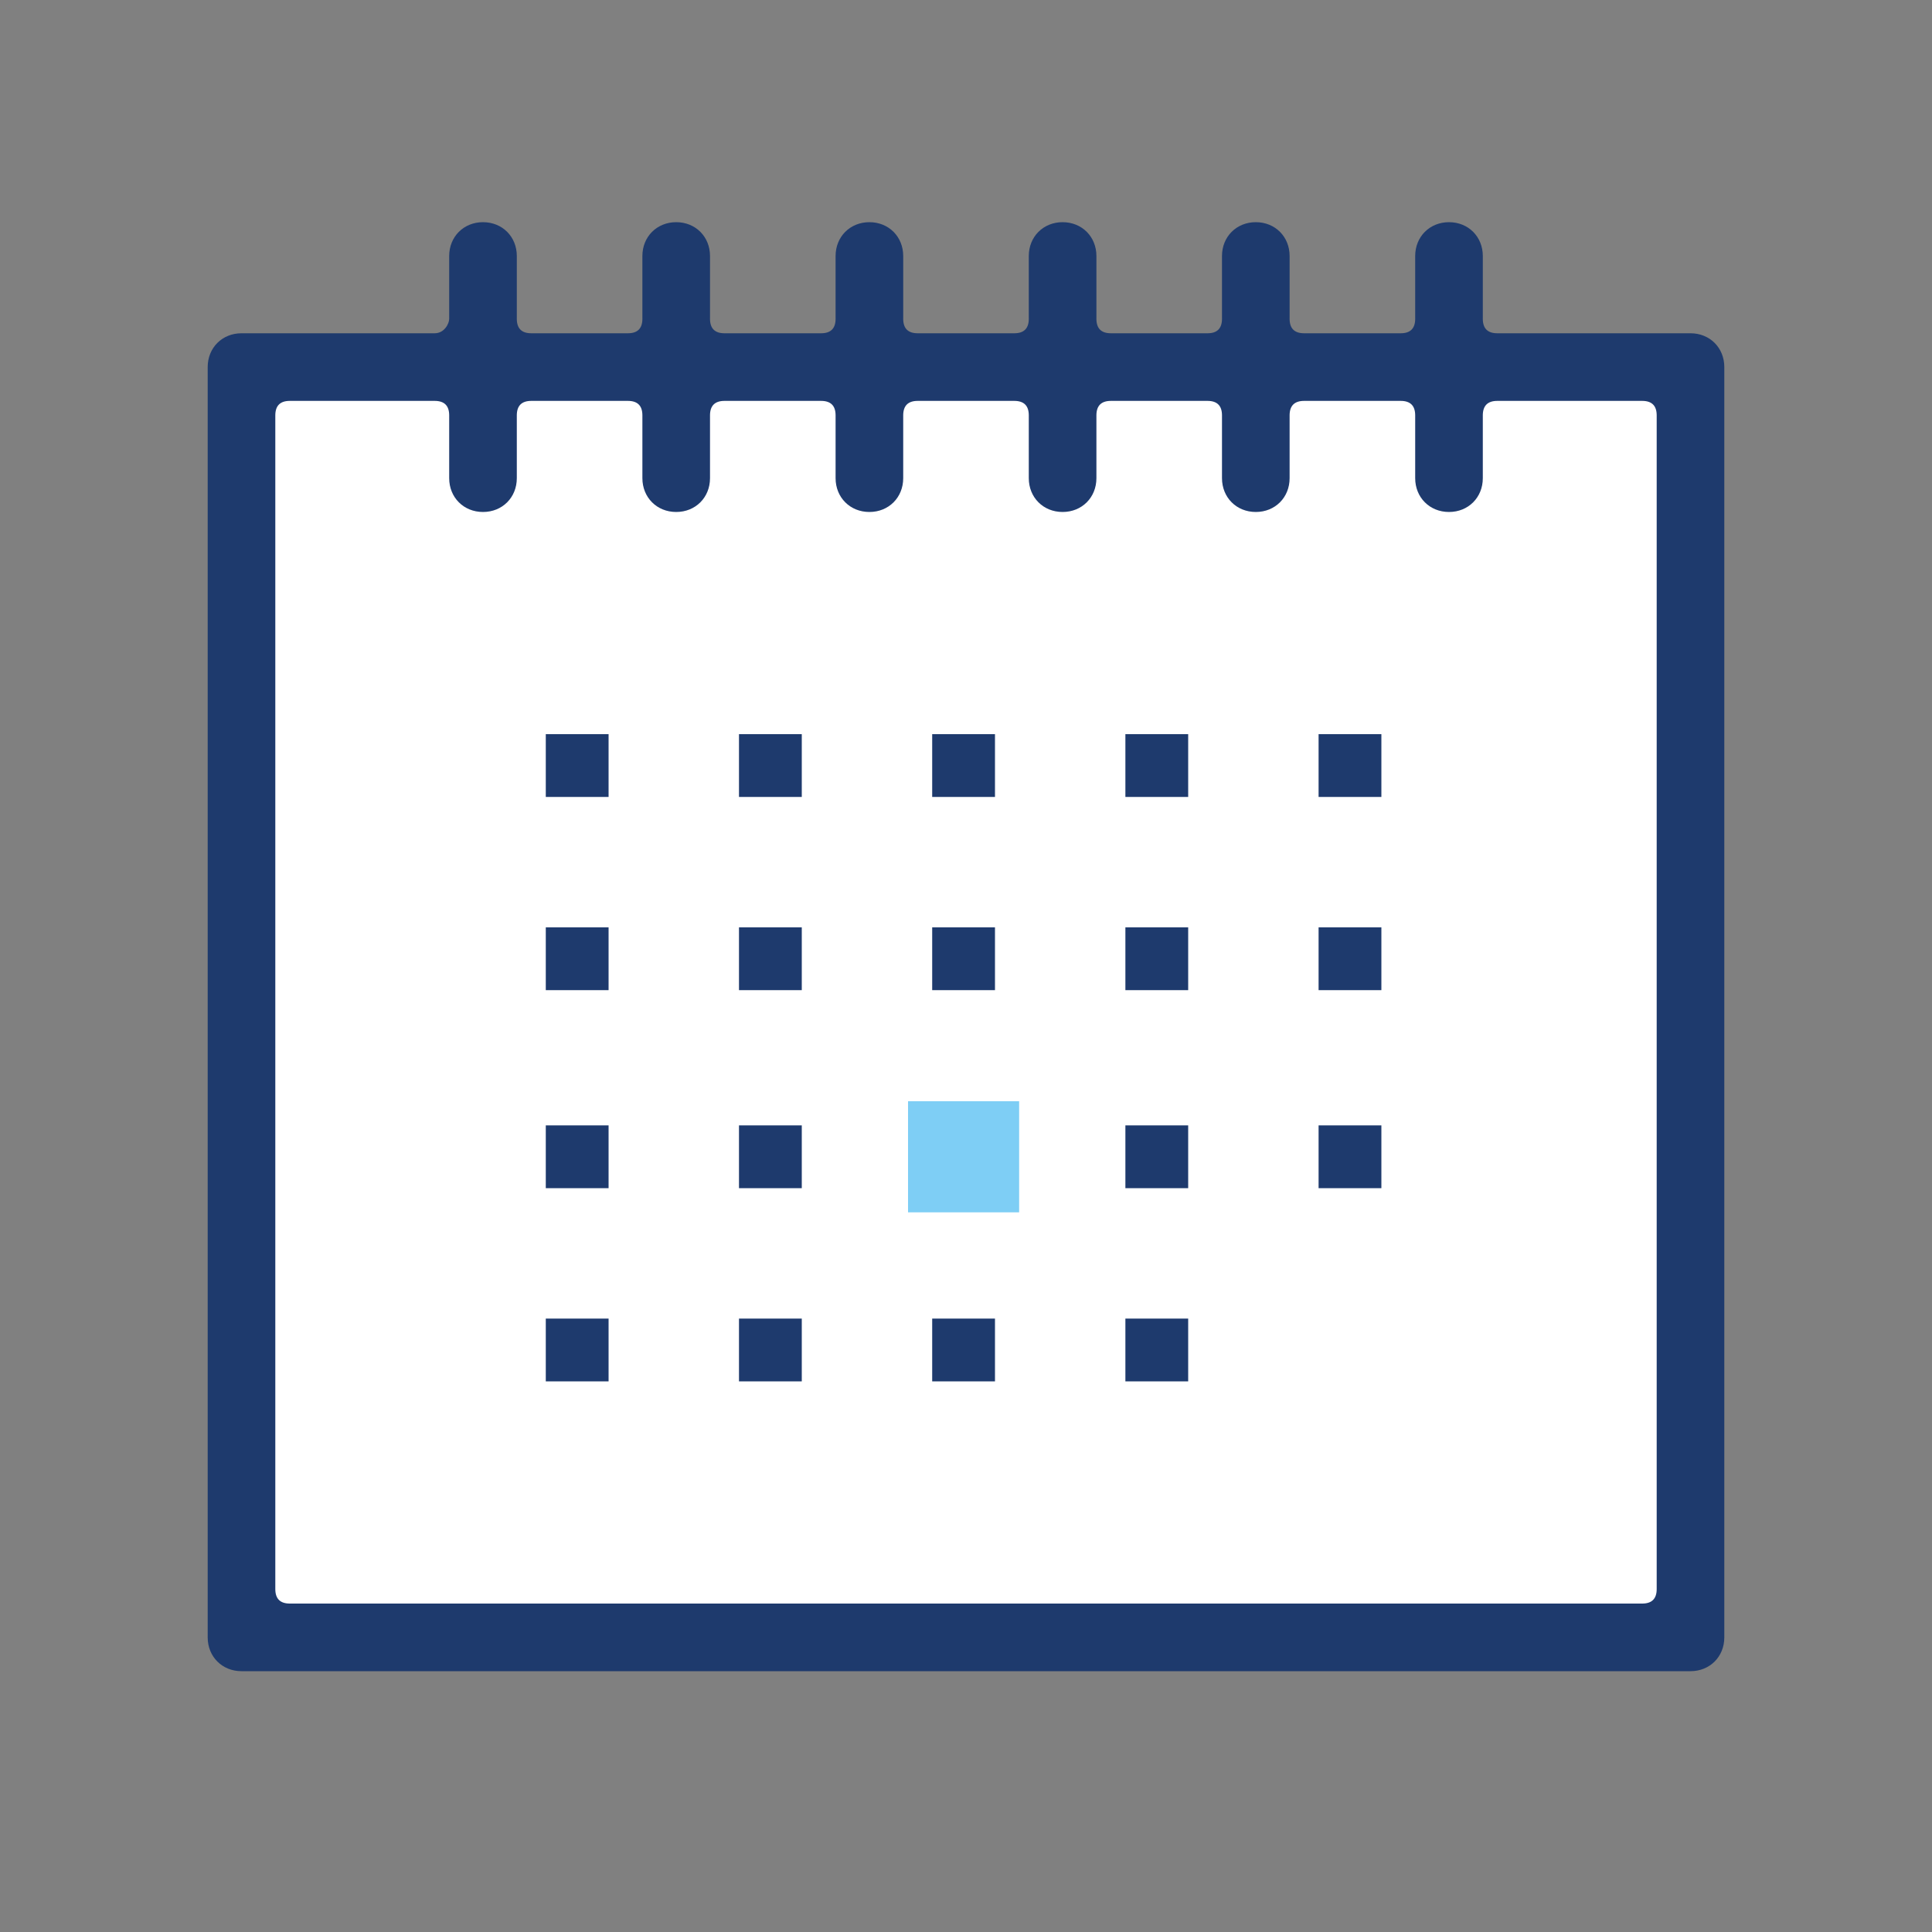 <?xml version="1.0" encoding="utf-8"?>
<!-- Generator: Adobe Illustrator 21.0.2, SVG Export Plug-In . SVG Version: 6.00 Build 0)  -->
<svg version="1.1" id="Livello_1" xmlns="http://www.w3.org/2000/svg" xmlns:xlink="http://www.w3.org/1999/xlink" x="0px" y="0px"
	 viewBox="0 0 40 40" style="enable-background:new 0 0 40 40;" xml:space="preserve">
<rect x="0" y="0" width="40" height="40" fill="#808080" stroke="none"/>
<style type="text/css">
	.st0{fill:#FFFFFF;}
	.st1{fill:#1E3A6D;}
	.st2{fill:#7ECEF5;}
</style>
<g id="Livello_2">
	<g id="Layer_1">
		<rect x="4.8" y="8" class="st0" width="30" height="25.3"/>
		<rect x="11.3" y="15.2" class="st1" width="1.3" height="1.3"/>
		<rect x="15.3" y="15.2" class="st1" width="1.3" height="1.3"/>
		<rect x="19.3" y="15.2" class="st1" width="1.3" height="1.3"/>
		<rect x="23.3" y="15.2" class="st1" width="1.3" height="1.3"/>
		<rect x="27.3" y="15.2" class="st1" width="1.3" height="1.3"/>
		<rect x="11.3" y="19.2" class="st1" width="1.3" height="1.3"/>
		<rect x="15.3" y="19.2" class="st1" width="1.3" height="1.3"/>
		<rect x="19.3" y="19.2" class="st1" width="1.3" height="1.3"/>
		<rect x="23.3" y="19.2" class="st1" width="1.3" height="1.3"/>
		<rect x="27.3" y="19.2" class="st1" width="1.3" height="1.3"/>
		<rect x="11.3" y="23.3" class="st1" width="1.3" height="1.3"/>
		<rect x="15.3" y="23.3" class="st1" width="1.3" height="1.3"/>
		<rect x="18.8" y="22.8" class="st2" width="2.3" height="2.3"/>
		<rect x="23.3" y="23.3" class="st1" width="1.3" height="1.3"/>
		<rect x="27.3" y="23.3" class="st1" width="1.3" height="1.3"/>
		<rect x="11.3" y="27.3" class="st1" width="1.3" height="1.3"/>
		<rect x="15.3" y="27.3" class="st1" width="1.3" height="1.3"/>
		<rect x="19.3" y="27.3" class="st1" width="1.3" height="1.3"/>
		<rect x="23.3" y="27.3" class="st1" width="1.3" height="1.3"/>
		<path class="st1" d="M5,34.6c-0.4,0-0.7-0.3-0.7-0.7V7.6c0-0.4,0.3-0.7,0.7-0.7l0,0h4c0.2,0,0.3-0.2,0.3-0.3V5.3
			c0-0.4,0.3-0.7,0.7-0.7c0.4,0,0.7,0.3,0.7,0.7v1.3c0,0.2,0.1,0.3,0.3,0.3l0,0h2c0.2,0,0.3-0.1,0.3-0.3l0,0V5.3
			c0-0.4,0.3-0.7,0.7-0.7c0.4,0,0.7,0.3,0.7,0.7v1.3c0,0.2,0.1,0.3,0.3,0.3l0,0h2c0.2,0,0.3-0.1,0.3-0.3V5.3c0-0.4,0.3-0.7,0.7-0.7
			c0.4,0,0.7,0.3,0.7,0.7v1.3c0,0.2,0.1,0.3,0.3,0.3h2c0.2,0,0.3-0.1,0.3-0.3V5.3c0-0.4,0.3-0.7,0.7-0.7c0.4,0,0.7,0.3,0.7,0.7v1.3
			c0,0.2,0.1,0.3,0.3,0.3h2c0.2,0,0.3-0.1,0.3-0.3V5.3c0-0.4,0.3-0.7,0.7-0.7c0.4,0,0.7,0.3,0.7,0.7v1.3c0,0.2,0.1,0.3,0.3,0.3h2
			c0.2,0,0.3-0.1,0.3-0.3V5.3c0-0.4,0.3-0.7,0.7-0.7c0.4,0,0.7,0.3,0.7,0.7v1.3c0,0.2,0.1,0.3,0.3,0.3h4c0.4,0,0.7,0.3,0.7,0.7v26.3
			c0,0.4-0.3,0.7-0.7,0.7L5,34.6z M6,8.3c-0.2,0-0.3,0.1-0.3,0.3l0,0v24.3c0,0.2,0.1,0.3,0.3,0.3h28c0.2,0,0.3-0.1,0.3-0.3V8.6
			c0-0.2-0.1-0.3-0.3-0.3h-3c-0.2,0-0.3,0.1-0.3,0.3v1.3c0,0.4-0.3,0.7-0.7,0.7s-0.7-0.3-0.7-0.7l0,0V8.6c0-0.2-0.1-0.3-0.3-0.3h-2
			c-0.2,0-0.3,0.1-0.3,0.3v1.3c0,0.4-0.3,0.7-0.7,0.7c-0.4,0-0.7-0.3-0.7-0.7l0,0V8.6c0-0.2-0.1-0.3-0.3-0.3c0,0,0,0,0,0h-2
			c-0.2,0-0.3,0.1-0.3,0.3v1.3c0,0.4-0.3,0.7-0.7,0.7c-0.4,0-0.7-0.3-0.7-0.7l0,0V8.6c0-0.2-0.1-0.3-0.3-0.3h-2
			c-0.2,0-0.3,0.1-0.3,0.3v1.3c0,0.4-0.3,0.7-0.7,0.7c-0.4,0-0.7-0.3-0.7-0.7l0,0V8.6c0-0.2-0.1-0.3-0.3-0.3h-2
			c-0.2,0-0.3,0.1-0.3,0.3l0,0v1.3c0,0.4-0.3,0.7-0.7,0.7c-0.4,0-0.7-0.3-0.7-0.7l0,0V8.6c0-0.2-0.1-0.3-0.3-0.3l0,0h-2
			c-0.2,0-0.3,0.1-0.3,0.3l0,0v1.3c0,0.4-0.3,0.7-0.7,0.7s-0.7-0.3-0.7-0.7V8.6c0-0.2-0.1-0.3-0.3-0.3l0,0H6z"/>
	</g>
</g>
</svg>
